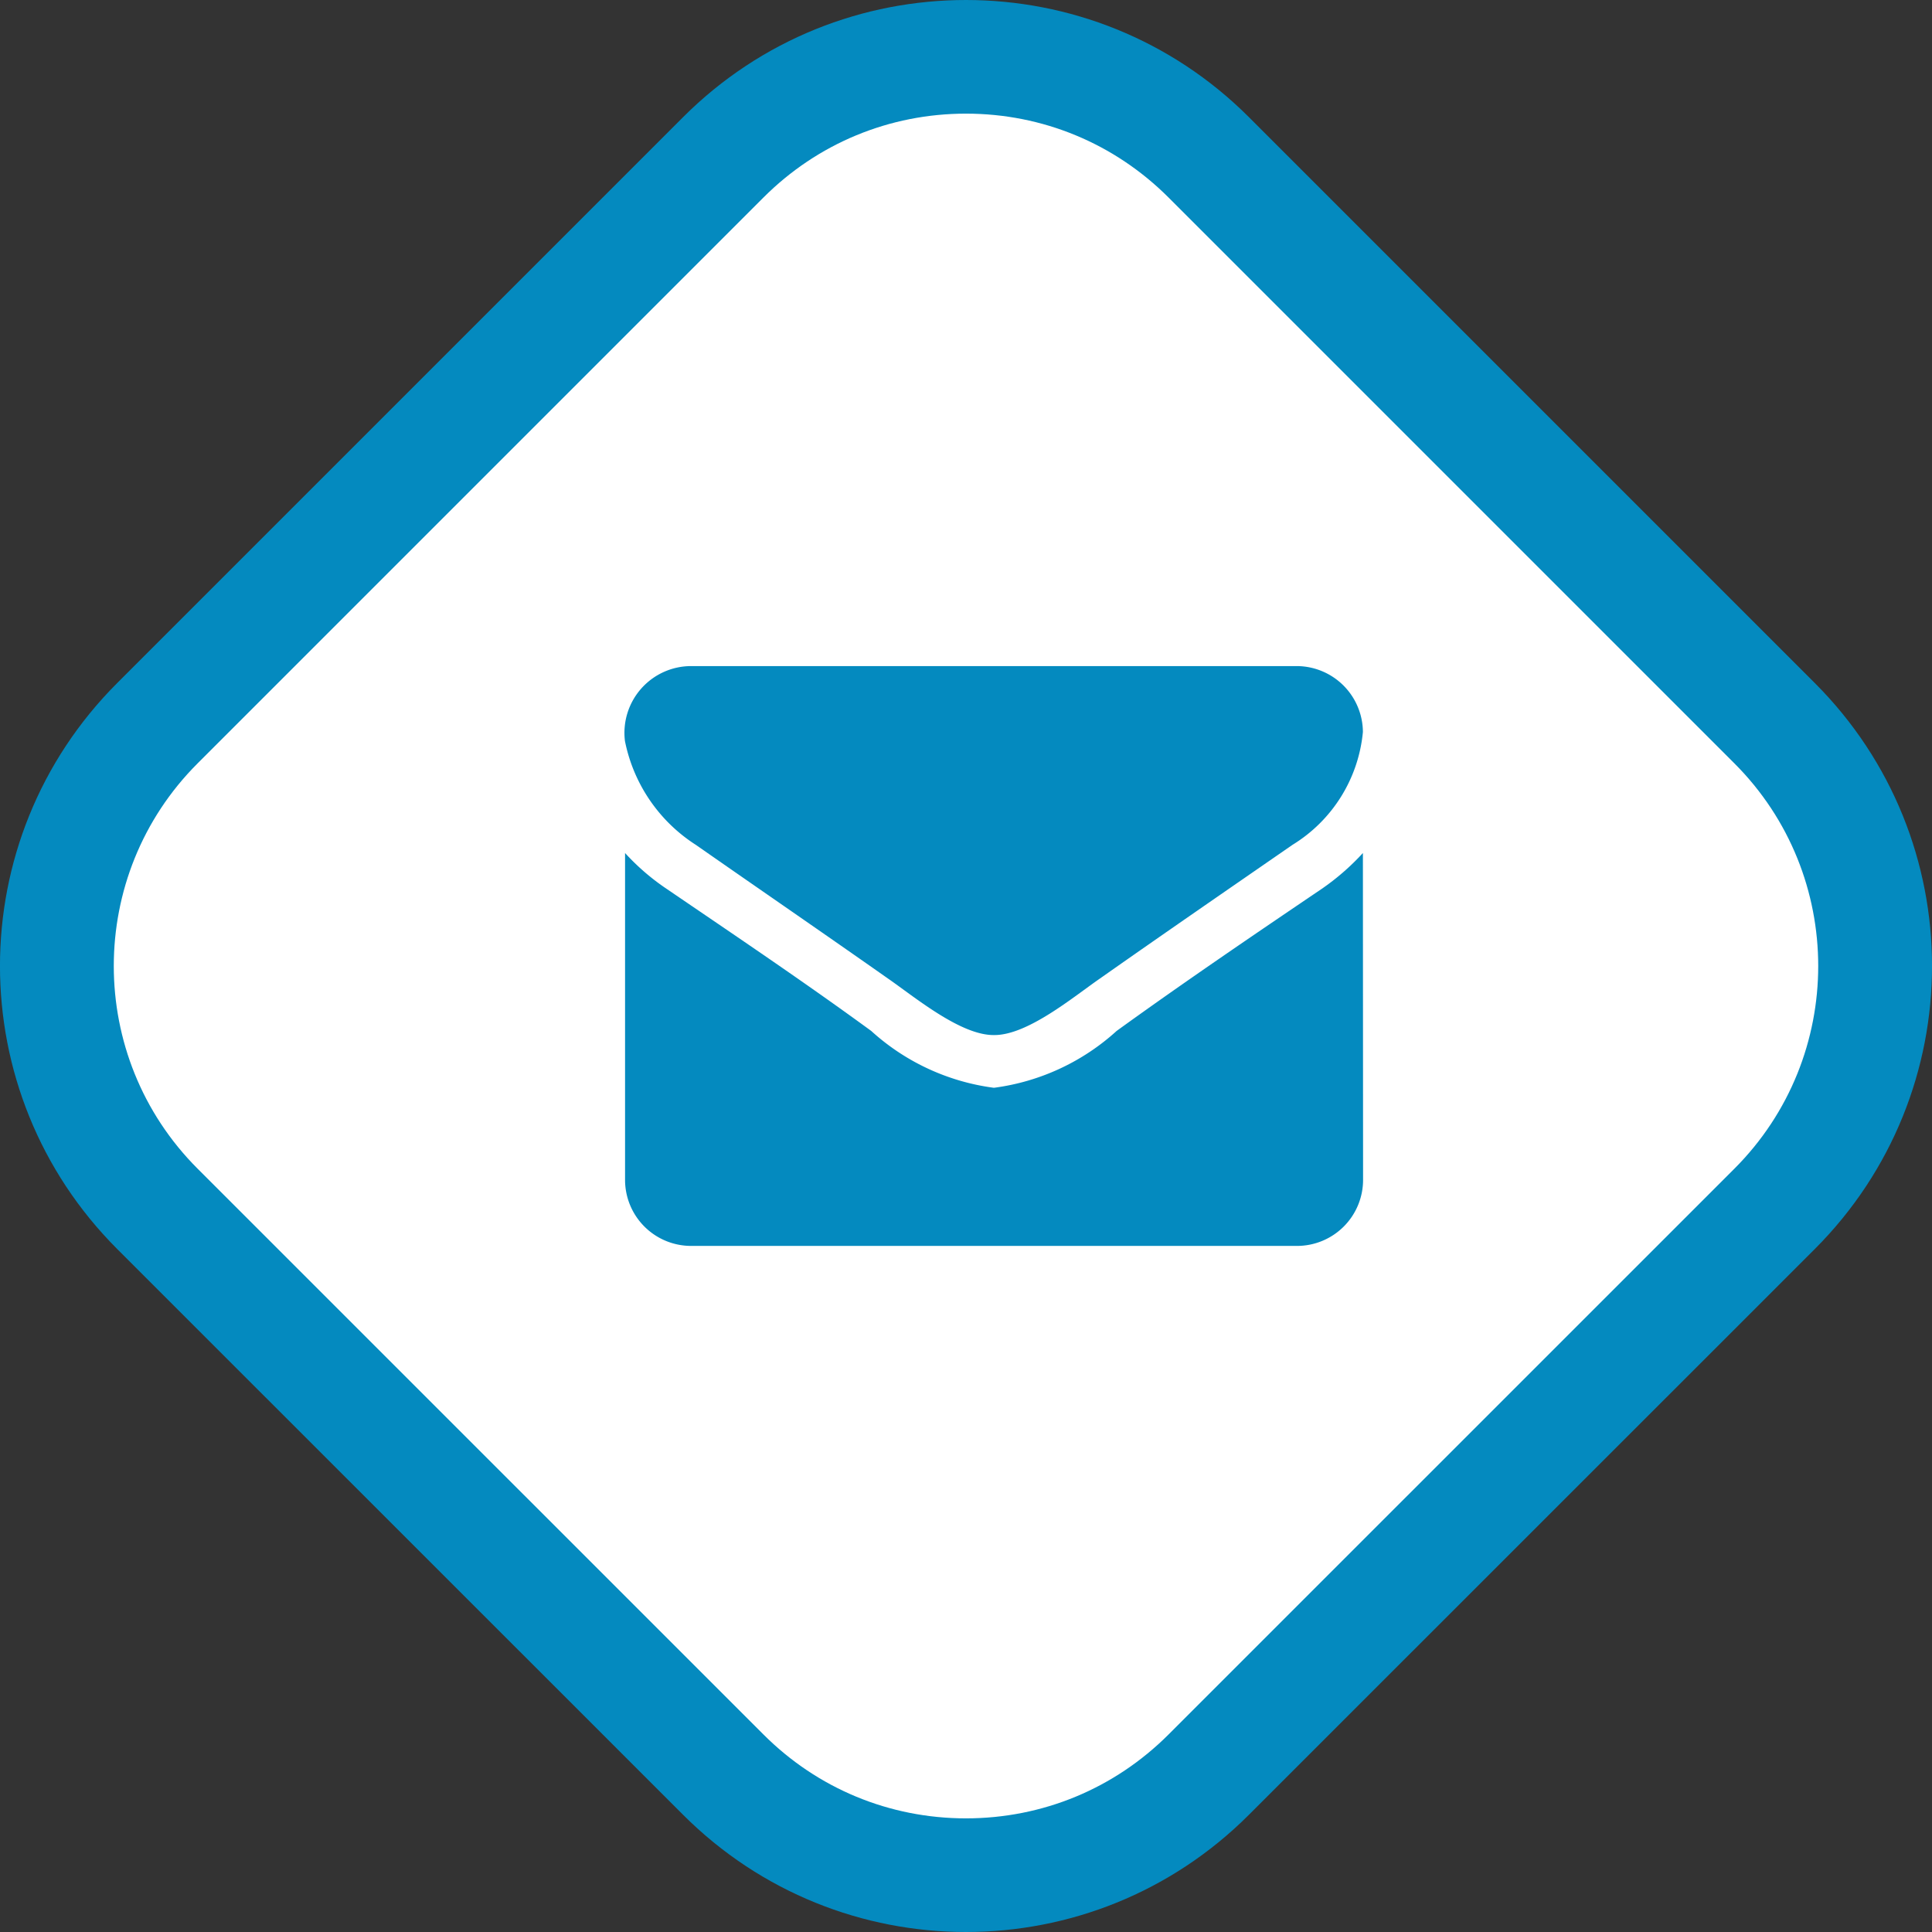<svg xmlns="http://www.w3.org/2000/svg" width="34.003" height="34.004" viewBox="0 0 34.003 34.004">
  <rect x="0" y="0" width="34.003" height="34.004" fill="#333333" stroke="none"/>
  <g id="iocn" transform="translate(-475.001 -4615)">
    <g id="bg" fill="#fff" stroke-linejoin="round">
      <path d="M 492.003 4648.003 C 490.389 4648.003 488.871 4647.375 487.73 4646.233 L 477.77 4636.275 C 475.415 4633.918 475.415 4630.084 477.77 4627.729 L 487.73 4617.77 C 488.871 4616.628 490.389 4616 492.003 4616 C 493.616 4616 495.134 4616.628 496.275 4617.77 L 506.234 4627.729 C 508.59 4630.084 508.59 4633.918 506.234 4636.275 L 496.275 4646.233 C 495.134 4647.375 493.616 4648.003 492.003 4648.003 Z" stroke="none"/>
      <path d="M 492.002 4617 C 490.656 4617 489.389 4617.524 488.437 4618.477 L 478.478 4628.436 C 476.512 4630.402 476.512 4633.601 478.478 4635.568 L 488.437 4645.526 C 489.389 4646.479 490.656 4647.003 492.002 4647.003 C 493.349 4647.003 494.615 4646.479 495.568 4645.526 L 505.527 4635.568 C 507.493 4633.601 507.493 4630.402 505.527 4628.436 L 495.568 4618.477 C 494.615 4617.524 493.349 4617 492.002 4617 M 492.002 4615 C 493.805 4615 495.607 4615.687 496.982 4617.062 L 506.942 4627.022 C 509.692 4629.772 509.692 4634.23 506.942 4636.982 L 496.982 4646.94 C 495.607 4648.315 493.805 4649.003 492.002 4649.003 C 490.2 4649.003 488.398 4648.315 487.023 4646.94 L 477.063 4636.982 C 474.313 4634.23 474.313 4629.772 477.063 4627.022 L 487.023 4617.062 C 488.398 4615.687 490.2 4615 492.002 4615 Z" stroke="none" fill="#048ABF"/>
    </g>
    <path id="_" data-name="" d="M498.988,4630.013a4.248,4.248,0,0,1-.725.631c-1.21.819-2.428,1.646-3.609,2.5a3.976,3.976,0,0,1-2.153,1h-.014a3.976,3.976,0,0,1-2.153-1c-1.181-.863-2.4-1.682-3.6-2.5a4.032,4.032,0,0,1-.732-.631v5.755a1.163,1.163,0,0,0,1.16,1.16h10.669a1.163,1.163,0,0,0,1.16-1.16Zm0-2.13a1.168,1.168,0,0,0-1.16-1.16H487.16a1.175,1.175,0,0,0-1.16,1.319,2.826,2.826,0,0,0,1.247,1.827c1.123.783,2.261,1.565,3.385,2.355.471.326,1.269.993,1.856.993h.014c.587,0,1.384-.667,1.855-.993,1.123-.79,2.261-1.573,3.392-2.355A2.618,2.618,0,0,0,498.988,4627.882Z" fill="#048ABF"/>
  </g>
</svg>
